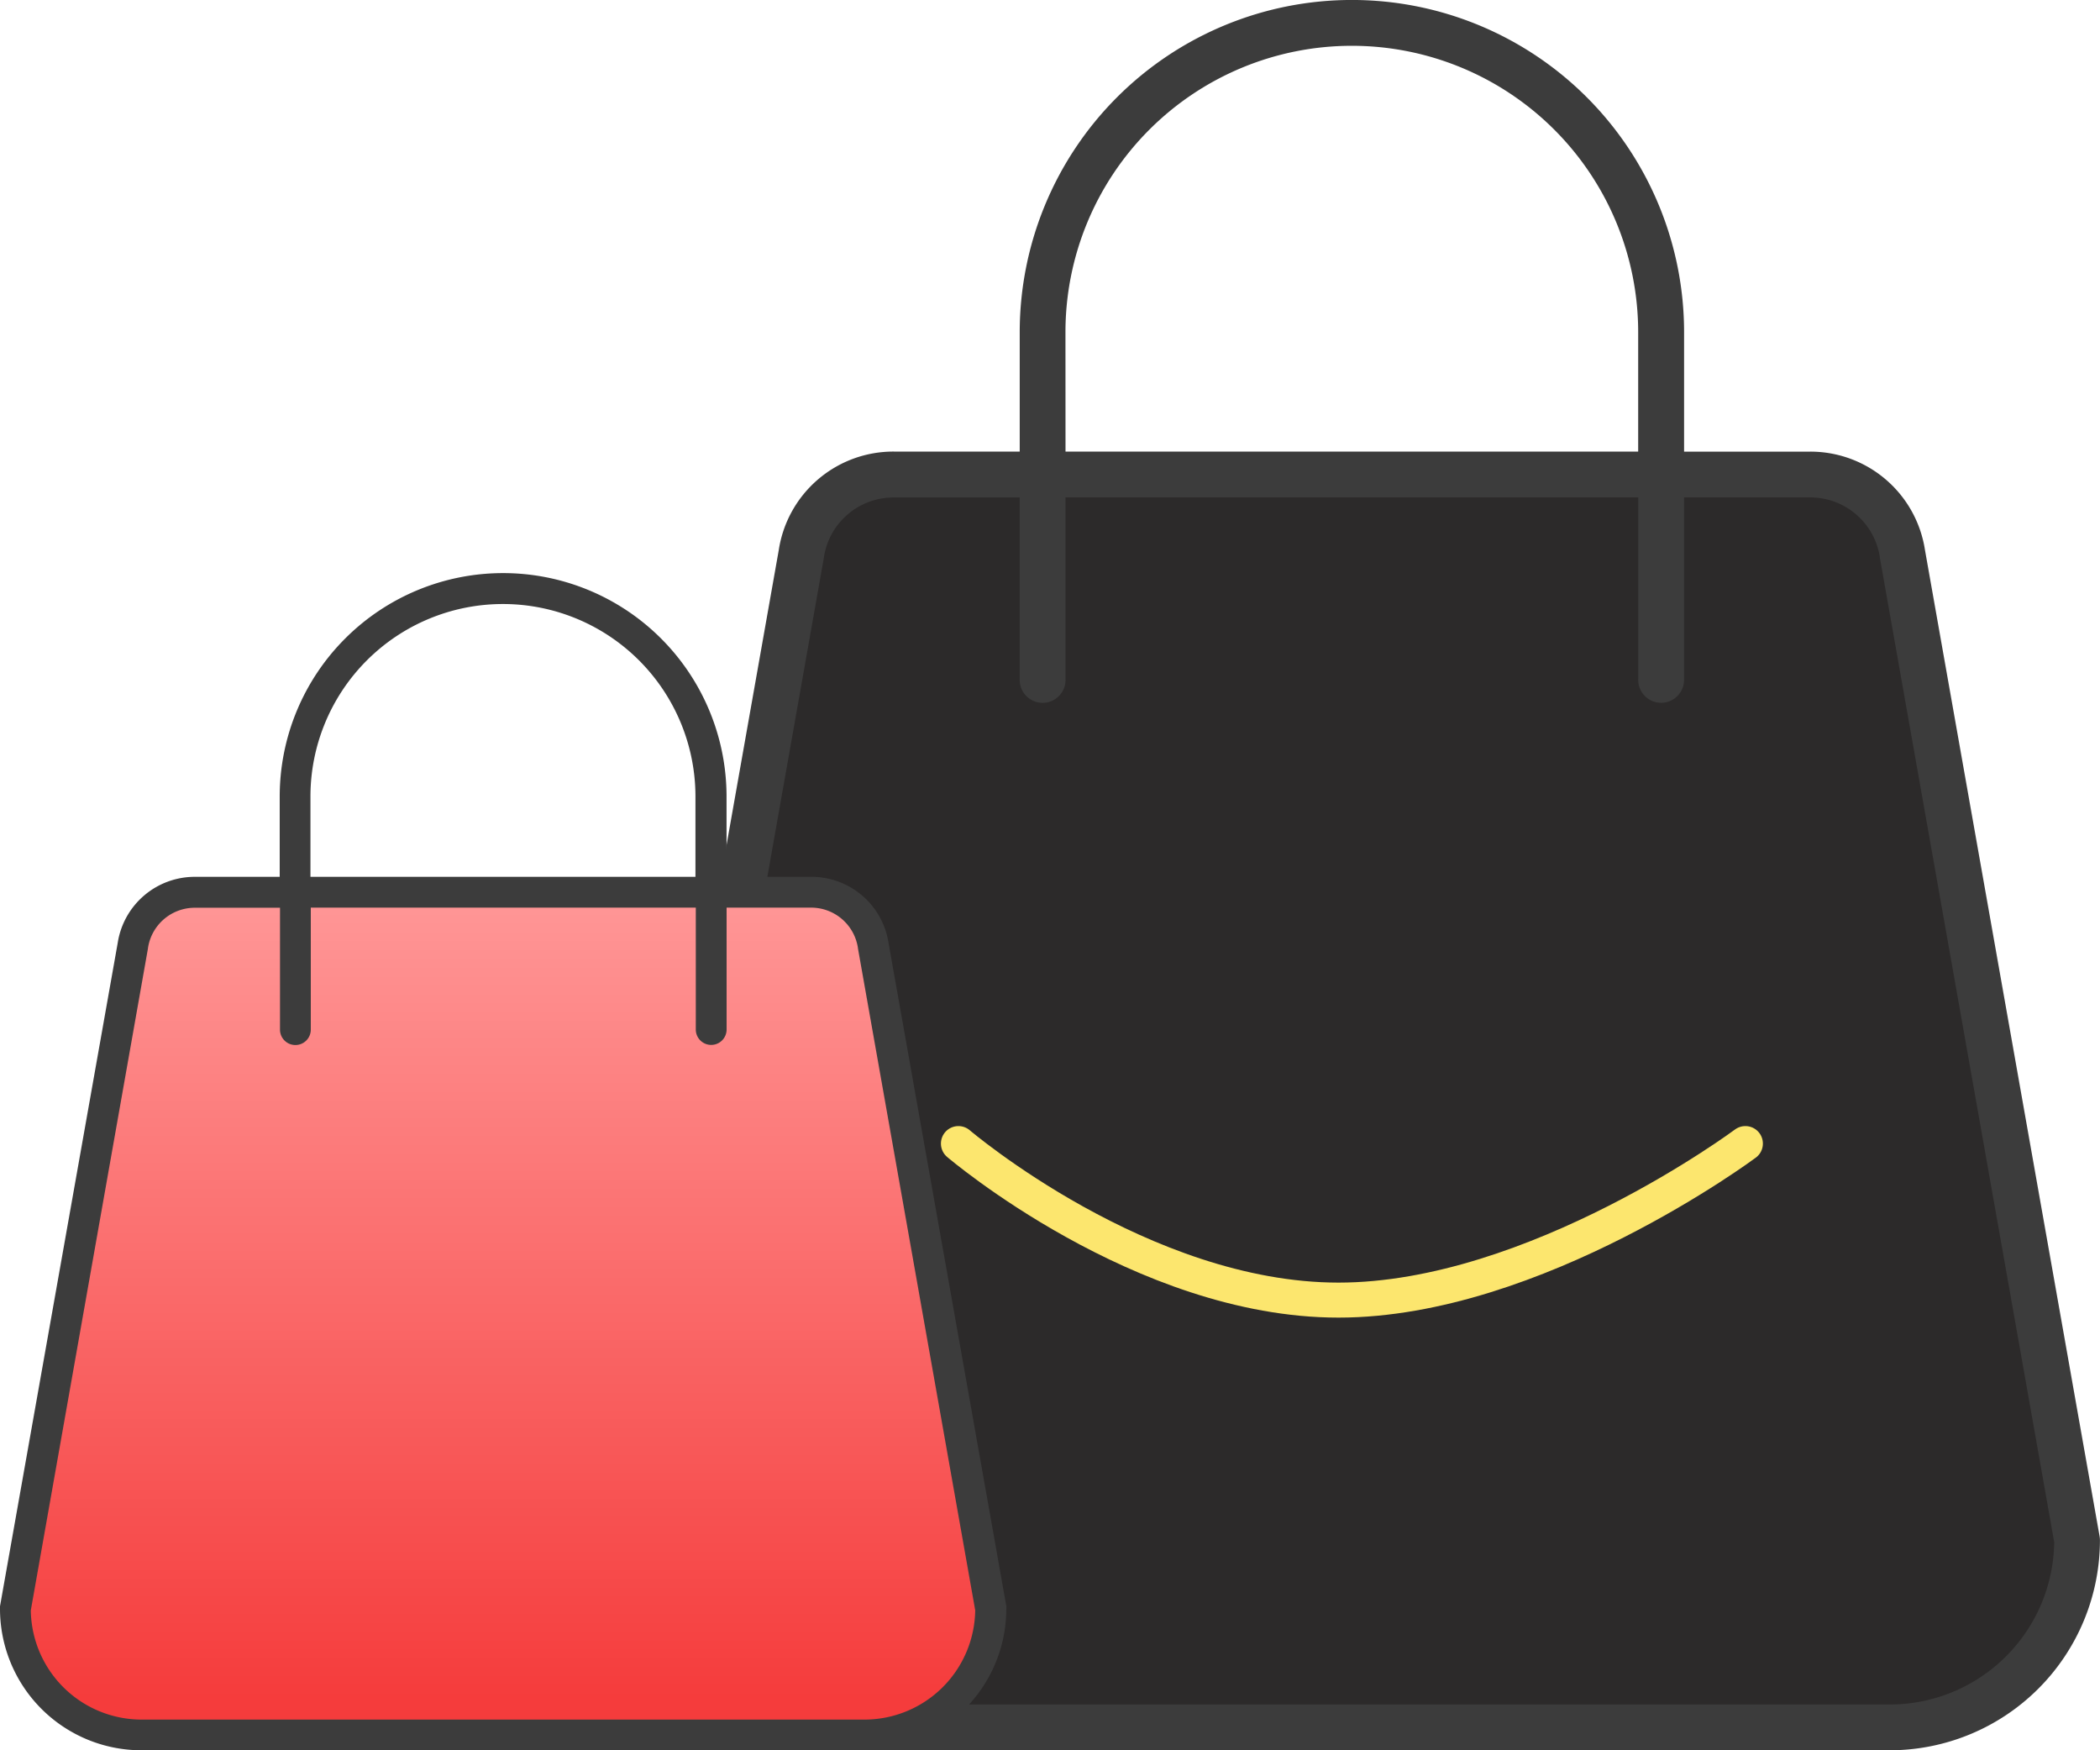 <svg xmlns="http://www.w3.org/2000/svg" xmlns:xlink="http://www.w3.org/1999/xlink" width="36" height="30" viewBox="0 0 36 30">
  <defs>
    <linearGradient id="linear-gradient" x1="0.5" y1="0.955" x2="0.5" gradientUnits="objectBoundingBox">
      <stop offset="0" stop-color="#f53c3c"/>
      <stop offset="1" stop-color="#ff9696"/>
    </linearGradient>
  </defs>
  <g id="Group_10817" data-name="Group 10817" transform="translate(-1282 -140)">
    <g id="Group_4037" data-name="Group 4037" transform="translate(1292.351 140)">
      <g id="Group_4033" data-name="Group 4033" transform="translate(0 0)">
        <g id="Group_4032" data-name="Group 4032">
          <path id="Path_15859" data-name="Path 15859" d="M-1.161-1.843H16.763l3.387,18.689s-1.695,2.6-2.67,2.6c-.739,0-13.66.426-19.807-.327-1.621-.2-2.186-2.27-2.186-2.27Z" transform="translate(5.058 10.137)" fill="#2c2a2a"/>
          <g id="bag-5">
            <g id="Group_2946" data-name="Group 2946">
              <path id="Path_15168" data-name="Path 15168" d="M63.6,56.749H82.048a3.605,3.605,0,0,0,3.6-3.6.383.383,0,0,0-.006-.068L82.648,36.173a1.987,1.987,0,0,0-1.972-1.683H78.519V32.443a5.694,5.694,0,1,0-11.389,0v2.046H64.973A1.987,1.987,0,0,0,63,36.173L60.006,53.08a.389.389,0,0,0-.006.068A3.605,3.605,0,0,0,63.6,56.749Zm4.314-24.306a4.909,4.909,0,0,1,9.818,0v2.046H67.915Zm-4.141,3.863V36.3a1.206,1.206,0,0,1,1.2-1.024H67.13v3.107a.393.393,0,1,0,.785,0V35.275h9.818v3.107a.393.393,0,1,0,.785,0V35.275h2.157a1.206,1.206,0,0,1,1.2,1.024v.008l2.989,16.875a2.819,2.819,0,0,1-2.815,2.782H63.6a2.819,2.819,0,0,1-2.816-2.782Z" transform="translate(-60 -26.749)" fill="#3c3c3c"/>
            </g>
          </g>
        </g>
        <path id="Path_15172" data-name="Path 15172" d="M0,0S3.143,2.683,6.516,2.683,13.491,0,13.491,0" transform="translate(6.079 19.601)" fill="none" stroke="#fce66e" stroke-linecap="round" stroke-width="0.6"/>
      </g>
    </g>
    <g id="Group_10626" data-name="Group 10626" transform="translate(1282 149.823)">
      <g id="Group_4033-2" data-name="Group 4033" transform="translate(0 0)">
        <g id="Group_4032-2" data-name="Group 4032">
          <path id="Path_15859-2" data-name="Path 15859" d="M-2.258-1.843H9.8l2.278,12.57s-1.14,1.748-1.8,1.747a127.2,127.2,0,0,1-13.321-.22c-1.091-.134-1.47-1.527-1.47-1.527Z" transform="translate(4.879 7.421)" fill="url(#linear-gradient)"/>
          <g id="bag-5-2" data-name="bag-5">
            <g id="Group_2946-2" data-name="Group 2946">
              <path id="Path_15168-2" data-name="Path 15168" d="M62.422,46.926H74.829A2.425,2.425,0,0,0,77.251,44.5a.259.259,0,0,0,0-.046L75.232,33.087a1.336,1.336,0,0,0-1.326-1.132H72.455V30.579a3.83,3.83,0,1,0-7.66,0v1.376H63.344a1.336,1.336,0,0,0-1.326,1.132L60,44.458a.262.262,0,0,0,0,.046A2.425,2.425,0,0,0,62.422,46.926Zm2.9-16.347a3.3,3.3,0,0,1,6.6,0v1.376h-6.6Zm-2.785,2.6v-.005a.811.811,0,0,1,.8-.689H64.8v2.089a.264.264,0,1,0,.528,0V32.483h6.6v2.089a.264.264,0,1,0,.528,0V32.483h1.451a.811.811,0,0,1,.8.689v.005l2.011,11.35A1.9,1.9,0,0,1,74.829,46.4H62.422a1.9,1.9,0,0,1-1.894-1.871Z" transform="translate(-60 -26.749)" fill="#3c3c3c"/>
            </g>
          </g>
        </g>
      </g>
    </g>
  </g>
</svg>
